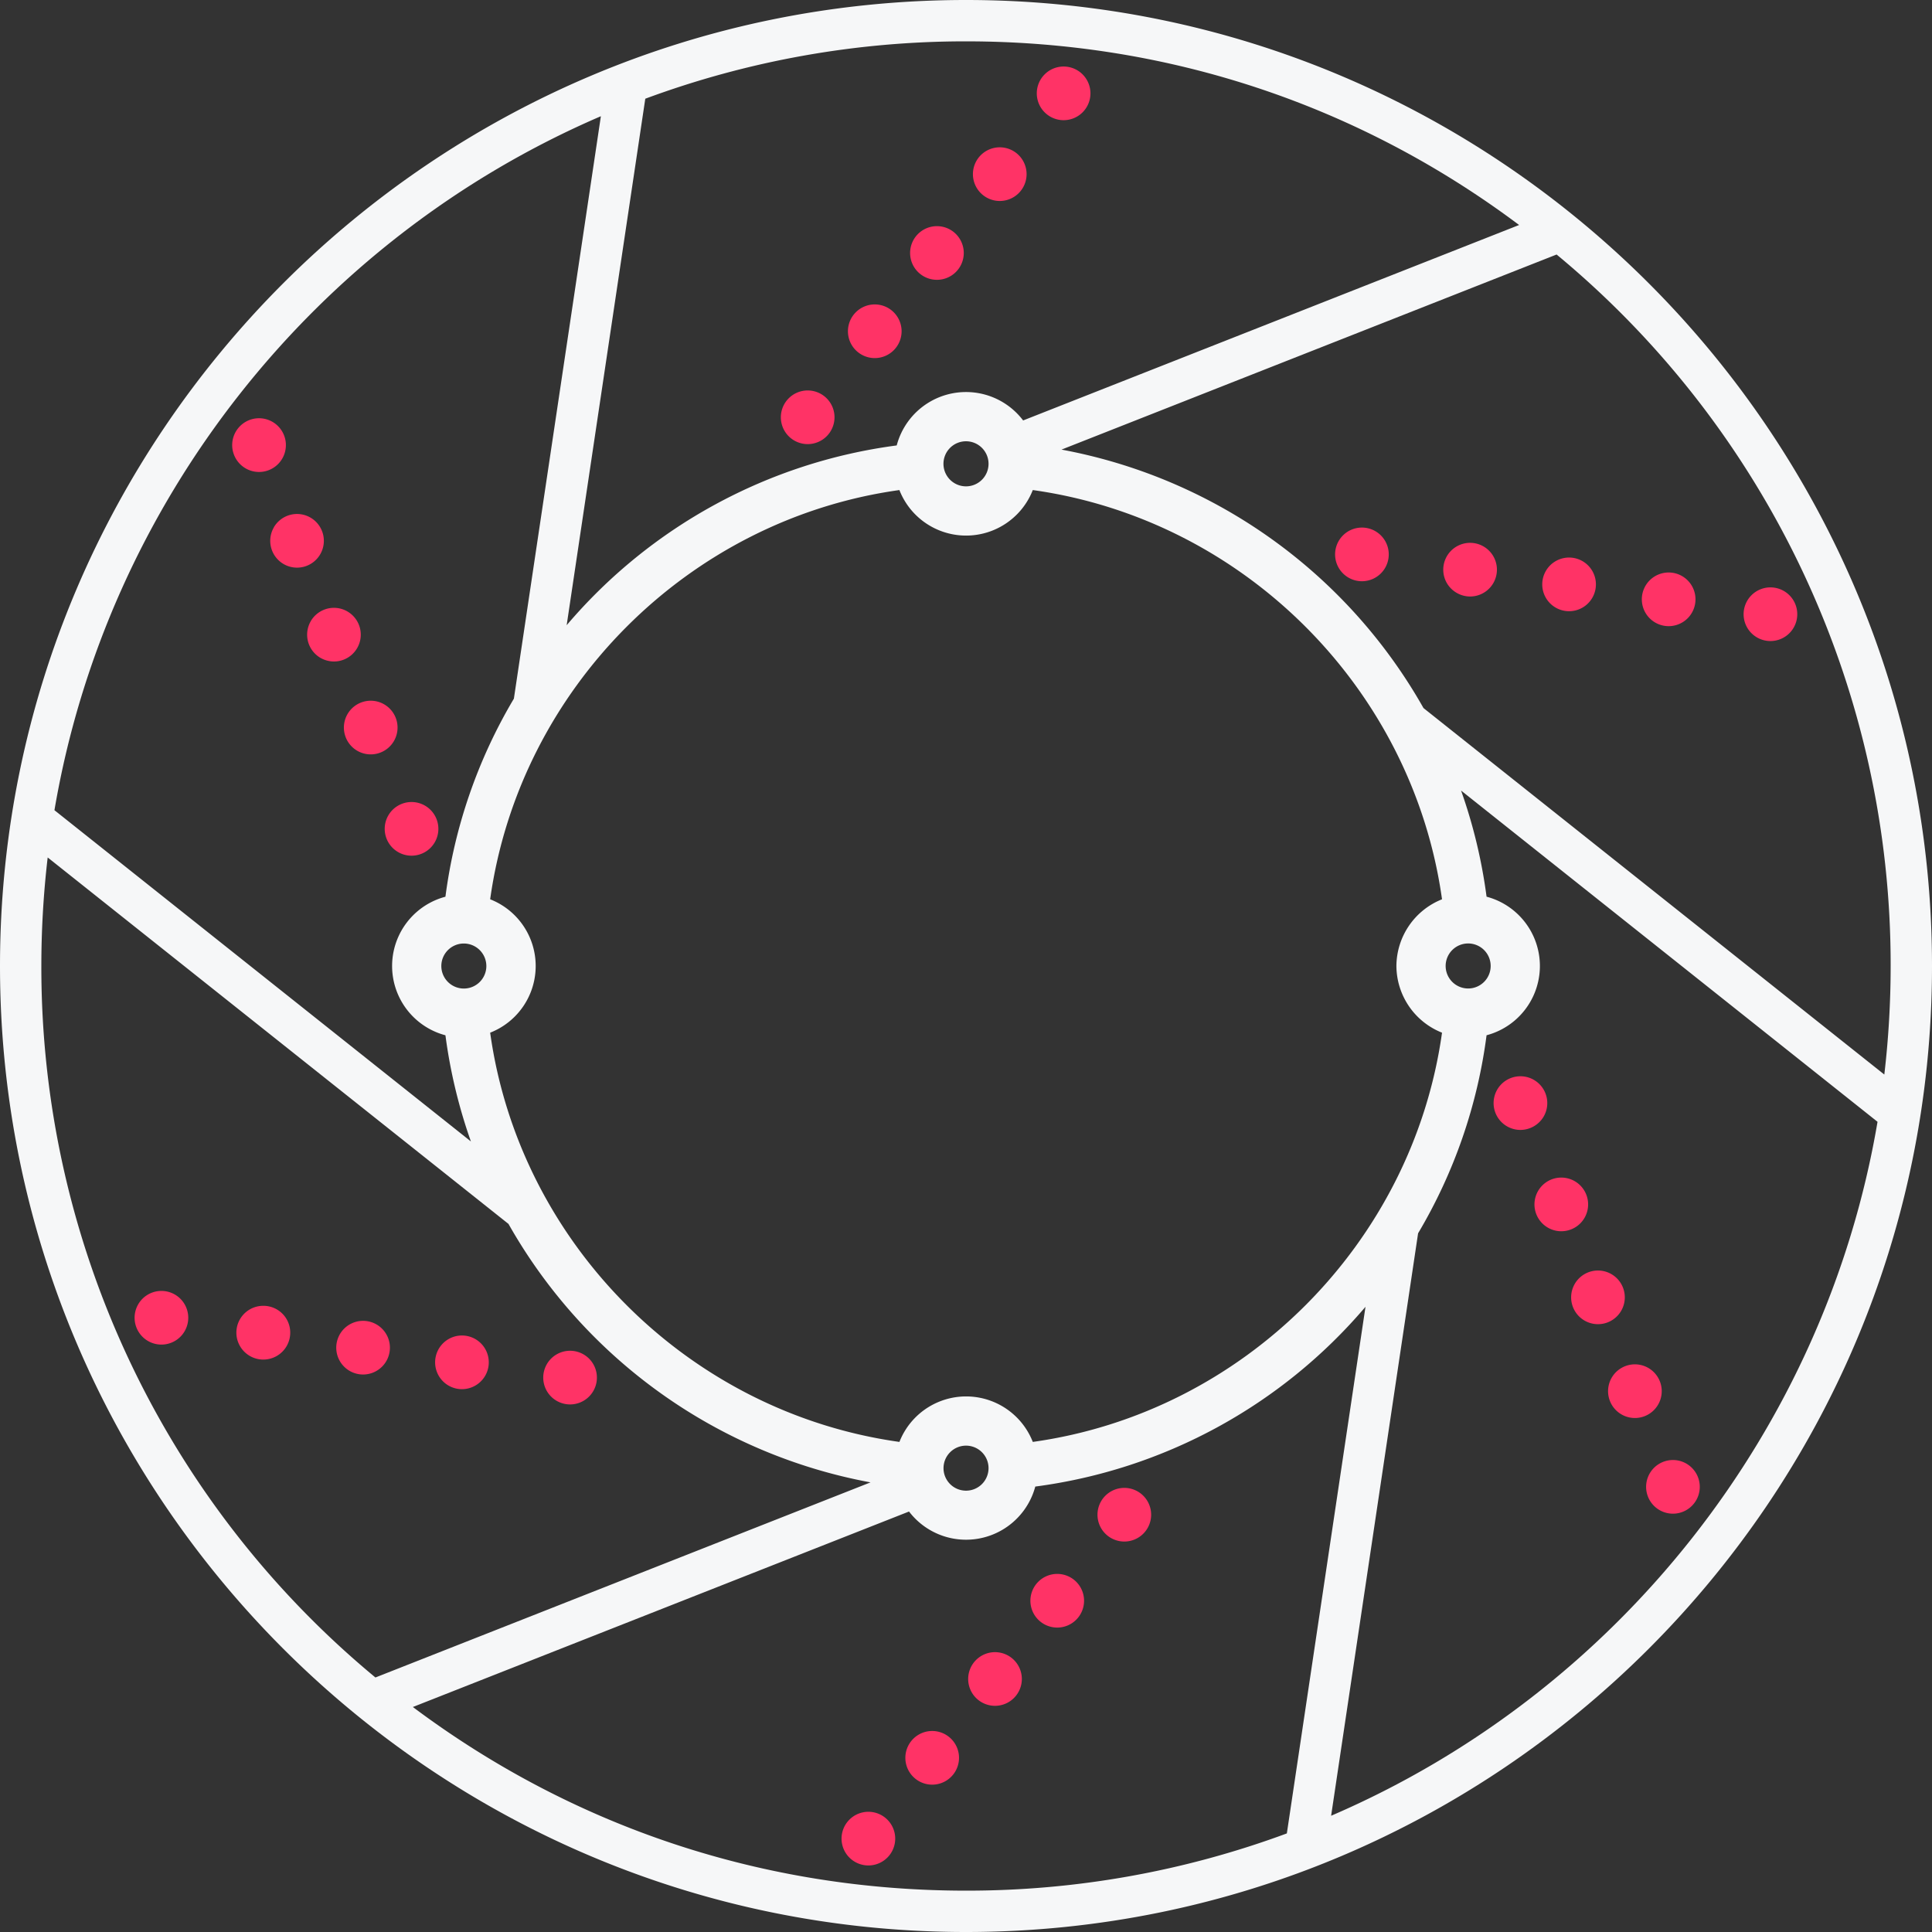 <svg id="Layer_1" data-name="Layer 1" xmlns="http://www.w3.org/2000/svg" viewBox="0 0 720 720"><rect x="0" y="0" width="720" height="720" fill="#333333" stroke="none"/><defs><style>.cls-1{fill:#f36;}.cls-2{fill:#f6f7f8;}</style></defs><title>main-logo</title><path class="cls-1" d="M212.44,523.39h0a10,10,0,0,0,8.67-15h0a10,10,0,1,0-8.67,15Z"/><path class="cls-1" d="M172.14,517.7a10,10,0,1,0-2.57-.34A9.7,9.7,0,0,0,172.14,517.7Z"/><path class="cls-1" d="M135.31,512.24a10,10,0,1,0-8.66-5A10,10,0,0,0,135.31,512.24Z"/><path class="cls-1" d="M98.14,486.64a10,10,0,0,0-8.71,15,10,10,0,0,0,17.4-10l0,0A10,10,0,0,0,98.14,486.64Z"/><path class="cls-1" d="M60.16,481.09a10,10,0,0,0,0,20h0a10,10,0,1,0,0-20Z"/><path class="cls-1" d="M419,574.49h0a10,10,0,1,0-10-10,10,10,0,0,0,10,10h0Z"/><path class="cls-1" d="M394,606.55a10,10,0,1,0-10-10A10,10,0,0,0,394,606.55Z"/><path class="cls-1" d="M370.81,635.71h0a10,10,0,1,0-10-10,10,10,0,0,0,10,10h0Z"/><path class="cls-1" d="M347.4,645.09a10,10,0,0,0,0,20h0a10,10,0,0,0,0-20Z"/><path class="cls-1" d="M323.62,675.2a10,10,0,1,0,10,10A10,10,0,0,0,323.62,675.2Z"/><path class="cls-1" d="M575.29,416.09a10,10,0,0,0-3.67-13.66h0a10,10,0,1,0-5,18.66h0A10.08,10.08,0,0,0,575.29,416.09Z"/><path class="cls-1" d="M590.51,453.85a10,10,0,1,0-8.67,5A10,10,0,0,0,590.51,453.85Z"/><path class="cls-1" d="M604.18,488.48a10,10,0,1,0-6.1,4.67A10,10,0,0,0,604.18,488.48Z"/><path class="cls-1" d="M617.94,523.45a10,10,0,1,0-8.67,5A10,10,0,0,0,617.94,523.45Z"/><path class="cls-1" d="M633.12,551.53a10,10,0,1,0-1,7.57A10,10,0,0,0,633.12,551.53Z"/><path class="cls-1" d="M301,145.51a10,10,0,1,0,10,10A10,10,0,0,0,301,145.51Z"/><path class="cls-1" d="M326,113.45a10,10,0,1,0,10,10,10,10,0,0,0-10-10Z"/><path class="cls-1" d="M349.17,84.28a10,10,0,1,0,10,10A10,10,0,0,0,349.17,84.28Z"/><path class="cls-1" d="M372.58,74.9a10,10,0,1,0-10-10A10,10,0,0,0,372.58,74.9Z"/><path class="cls-1" d="M396.38,44.79a10,10,0,1,0-10-10A10,10,0,0,0,396.38,44.79Z"/><path class="cls-1" d="M144.71,303.89a10,10,0,0,0,8.67,15h0a10,10,0,1,0-8.67-15Z"/><path class="cls-1" d="M129.49,266.15a10,10,0,1,0,13.67-3.67A10,10,0,0,0,129.49,266.15Z"/><path class="cls-1" d="M115.81,231.51a10,10,0,0,0,3.64,13.67h0a10.2,10.2,0,0,0,5,1.34h0a10,10,0,1,0-8.66-15Z"/><path class="cls-1" d="M102.06,196.54a10,10,0,0,0,3.64,13.67h0a10,10,0,1,0-3.66-13.68Z"/><path class="cls-1" d="M86.88,168.48a10,10,0,0,0,9.66,7.41h0a10,10,0,0,0,10-10,9.59,9.59,0,0,0-.34-2.61,10,10,0,0,0-19.33,5.19Z"/><path class="cls-1" d="M507.55,196.61a10,10,0,1,0,8.66,5A10,10,0,0,0,507.55,196.61Z"/><path class="cls-1" d="M547.86,222.3a10,10,0,1,0-8.66-5A10.09,10.09,0,0,0,547.86,222.3Z"/><path class="cls-1" d="M584.7,227.78h0a10,10,0,0,0,8.71-15,10,10,0,1,0-8.71,15Z"/><path class="cls-1" d="M621.86,233.35a10,10,0,1,0-8.66-5,10,10,0,0,0,8.66,5Z"/><path class="cls-1" d="M659.84,238.9h0a10,10,0,1,0-8.71-5,10,10,0,0,0,8.71,5Z"/><path class="cls-2" d="M360,0C161.5,0,0,161.49,0,360S161.5,720,360,720,720,558.5,720,360,558.51,0,360,0ZM538.75,360a8.39,8.39,0,1,1,8.4,8.38h0A8.4,8.4,0,0,1,538.75,360Zm-18.35,0a26.9,26.9,0,0,0,17,24.85c-11,78.58-73.94,141.56-152.51,152.51a26.69,26.69,0,0,0-49.7,0c-78.58-11-141.57-73.93-152.52-152.51a26.69,26.69,0,0,0,0-49.71c11-78.58,73.94-141.56,152.51-152.51a26.69,26.69,0,0,0,49.71,0c78.57,11,141.55,73.93,152.51,152.51A26.93,26.93,0,0,0,520.4,360ZM360,538.75a8.39,8.39,0,1,1-8.38,8.4h0A8.4,8.4,0,0,1,360,538.75ZM181.25,360a8.39,8.39,0,1,1-8.4-8.38h0A8.41,8.41,0,0,1,181.25,360ZM351.6,172.85a8.4,8.4,0,1,1,8.4,8.4h0A8.41,8.41,0,0,1,351.6,172.85Zm44-5.3,184.5-72.7A343.41,343.41,0,0,1,704.59,360a348.3,348.3,0,0,1-2.36,40.45L530.49,263.87a196,196,0,0,0-134.91-96.32Zm-14.31-10.86A26.7,26.7,0,0,0,334.18,166a194.69,194.69,0,0,0-123,67l29.3-196.21A343.36,343.36,0,0,1,360,15.41c75.26,0,146.29,23.62,206.13,68.44ZM223.93,43.31,191.51,260.37A193.2,193.2,0,0,0,166,334.18a26.71,26.71,0,0,0,0,51.64,194.94,194.94,0,0,0,9.49,39.56L20.29,301.94C39.77,187.25,117.1,89.28,223.93,43.31ZM17.77,319.55,189.5,456.12a196,196,0,0,0,134.92,96.32L139.91,625.15A343.45,343.45,0,0,1,15.41,360,348.3,348.3,0,0,1,17.77,319.55Zm321,243.75a26.72,26.72,0,0,0,47.05-9.3,194.83,194.83,0,0,0,123.06-67L479.57,683.26A343.35,343.35,0,0,1,360,704.59c-75.27,0-146.3-23.62-206.14-68.44Zm157.3,113.38,32.41-217.06A193.21,193.21,0,0,0,554,385.81a26.71,26.71,0,0,0,0-51.64,194,194,0,0,0-9.5-39.55L699.7,418.06C680.23,532.74,602.89,630.71,496.07,676.68Z"/></svg>